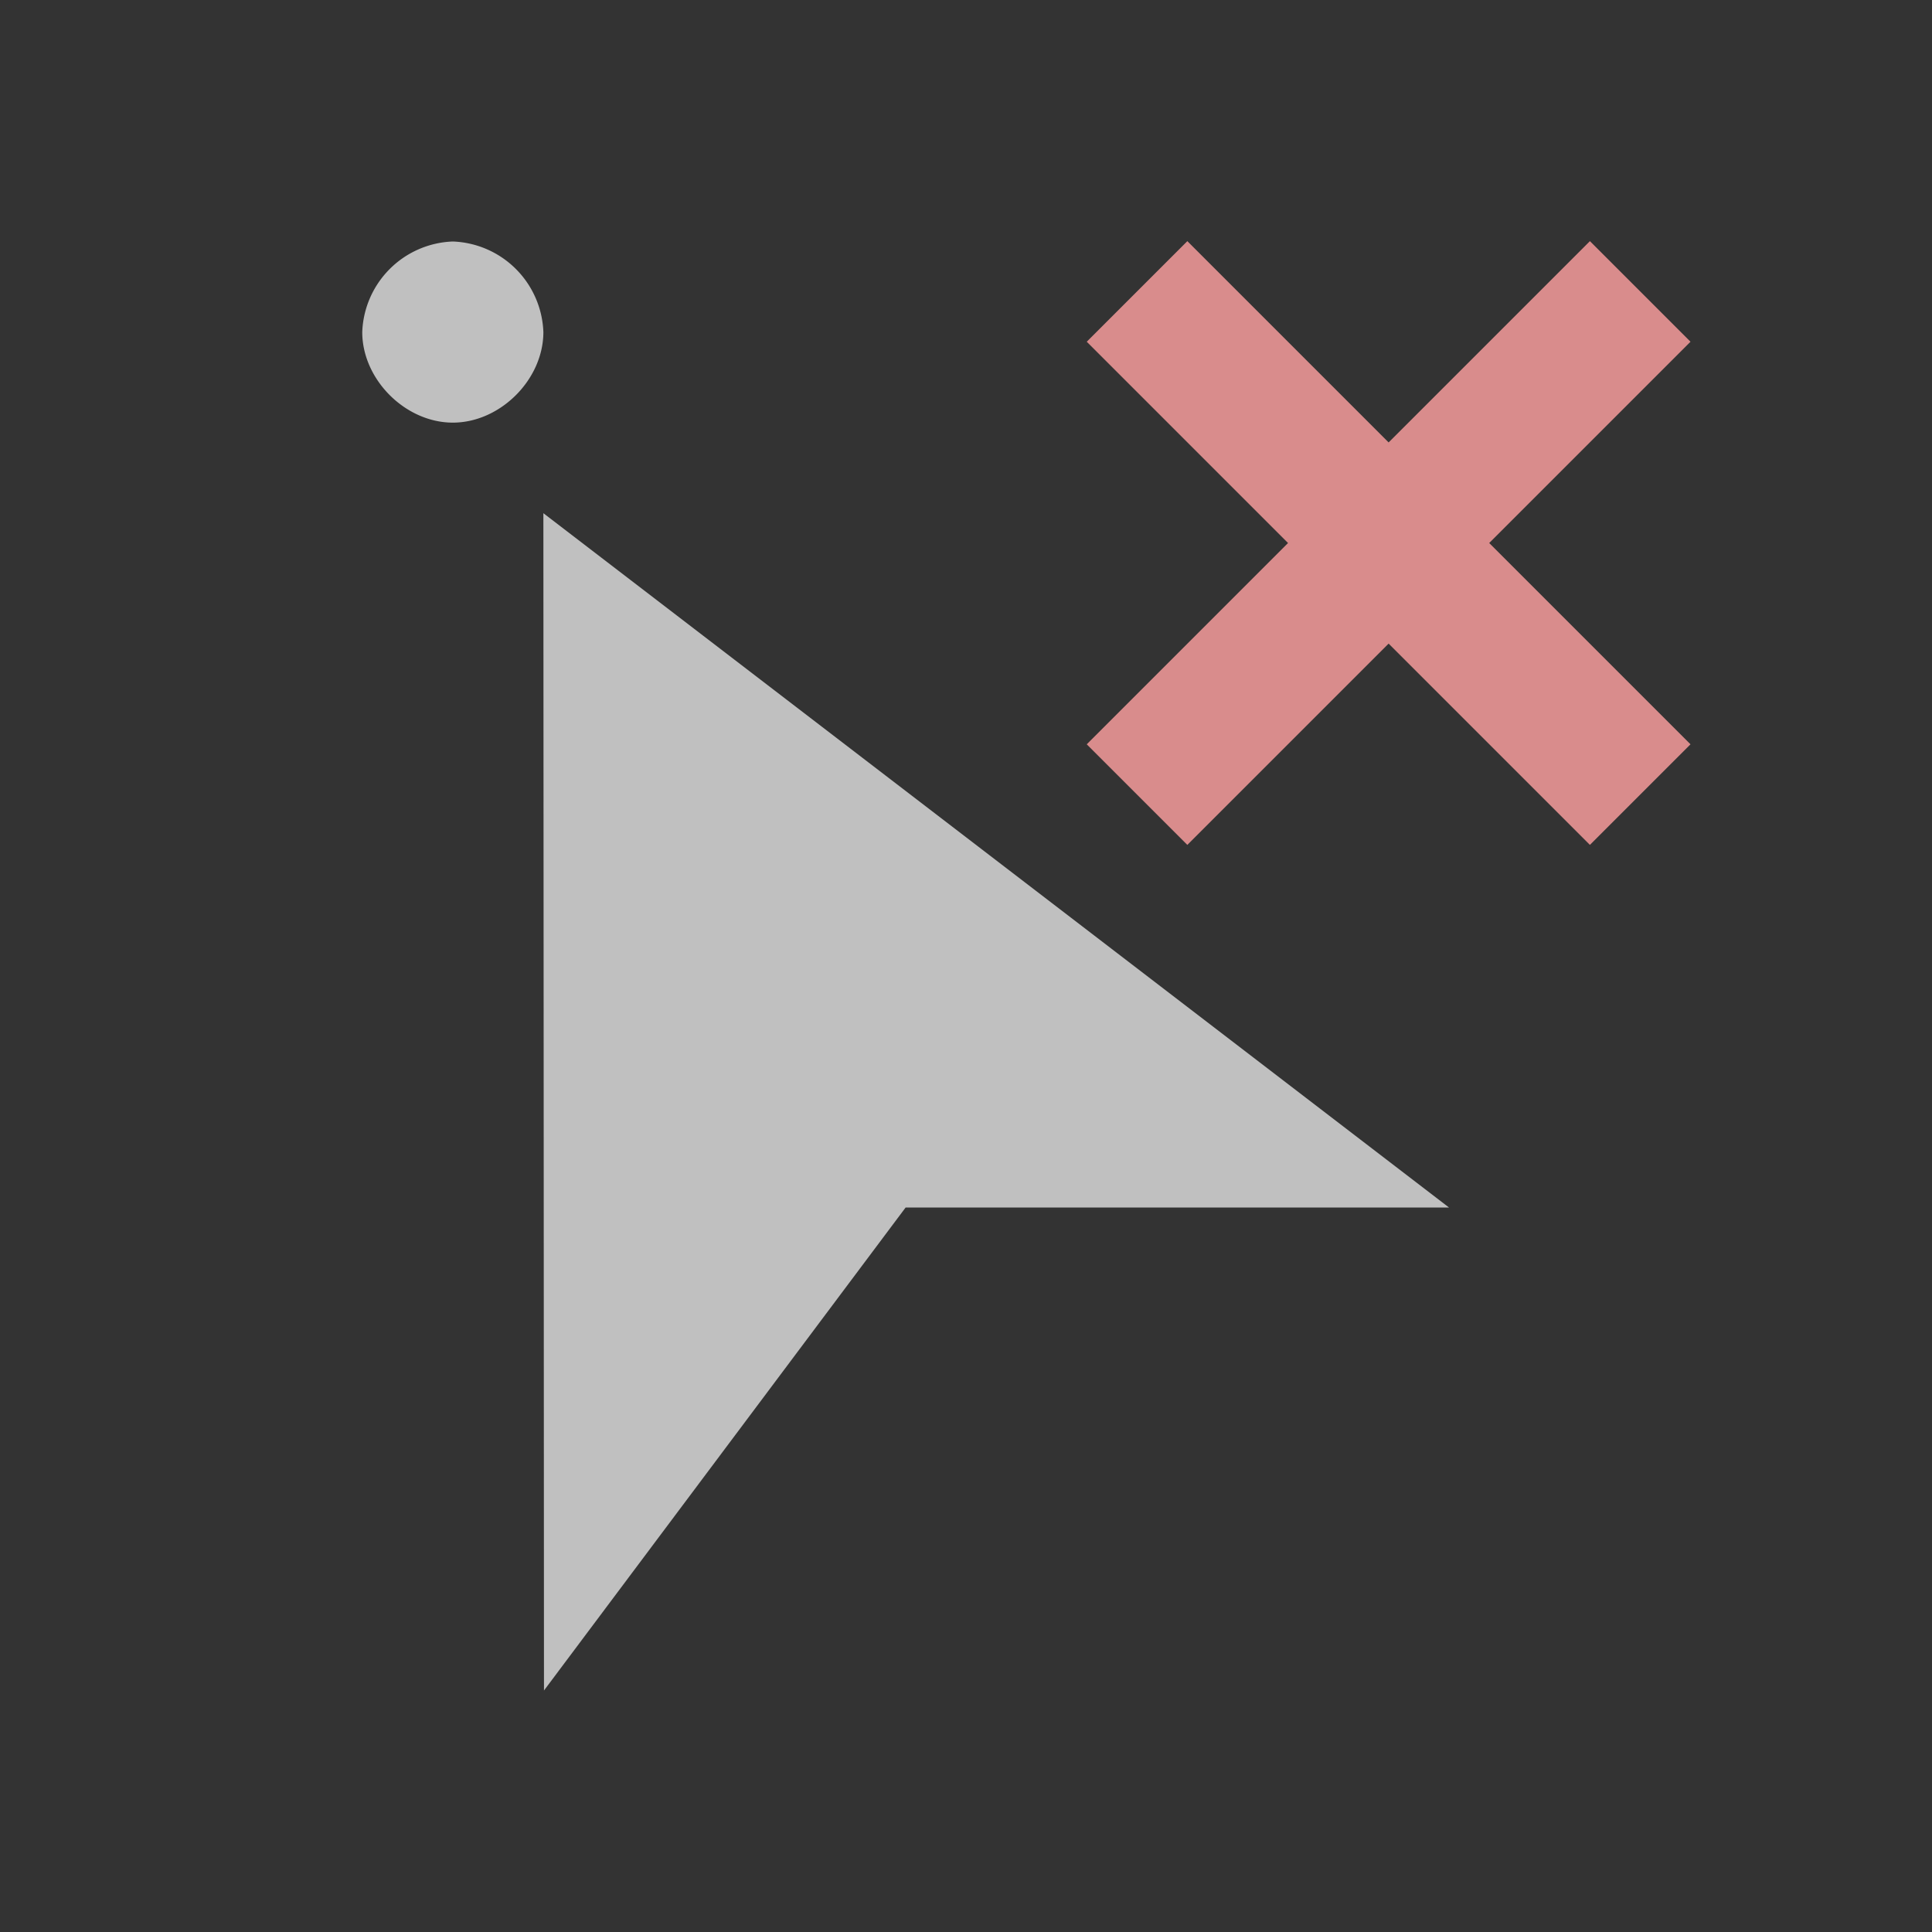 <svg xmlns="http://www.w3.org/2000/svg" viewBox="0 0 16 16">
    <rect x="0" y="0" width="16" height="16" fill="#333333" stroke="none"/>
    <path d="M3.75 2a.779.779 0 0 0-.75.75c0 .393.357.75.75.75s.75-.357.75-.75A.779.779 0 0 0 3.75 2m.75 2.25L4.505 14 7.5 10H12Z" style="fill:currentColor;fill-opacity:1;stroke:none;color:#fdfdfd;opacity:.7"/>
    <path d="m9 2.83 1.667 1.667L9 6.164l.833.833L11.5 5.33l1.667 1.667.833-.833-1.667-1.667L14 2.83l-.833-.833L11.5 3.664 9.833 1.997Z" style="fill:currentColor;fill-opacity:1;stroke:none;color:#d98c8c"/>
</svg>
